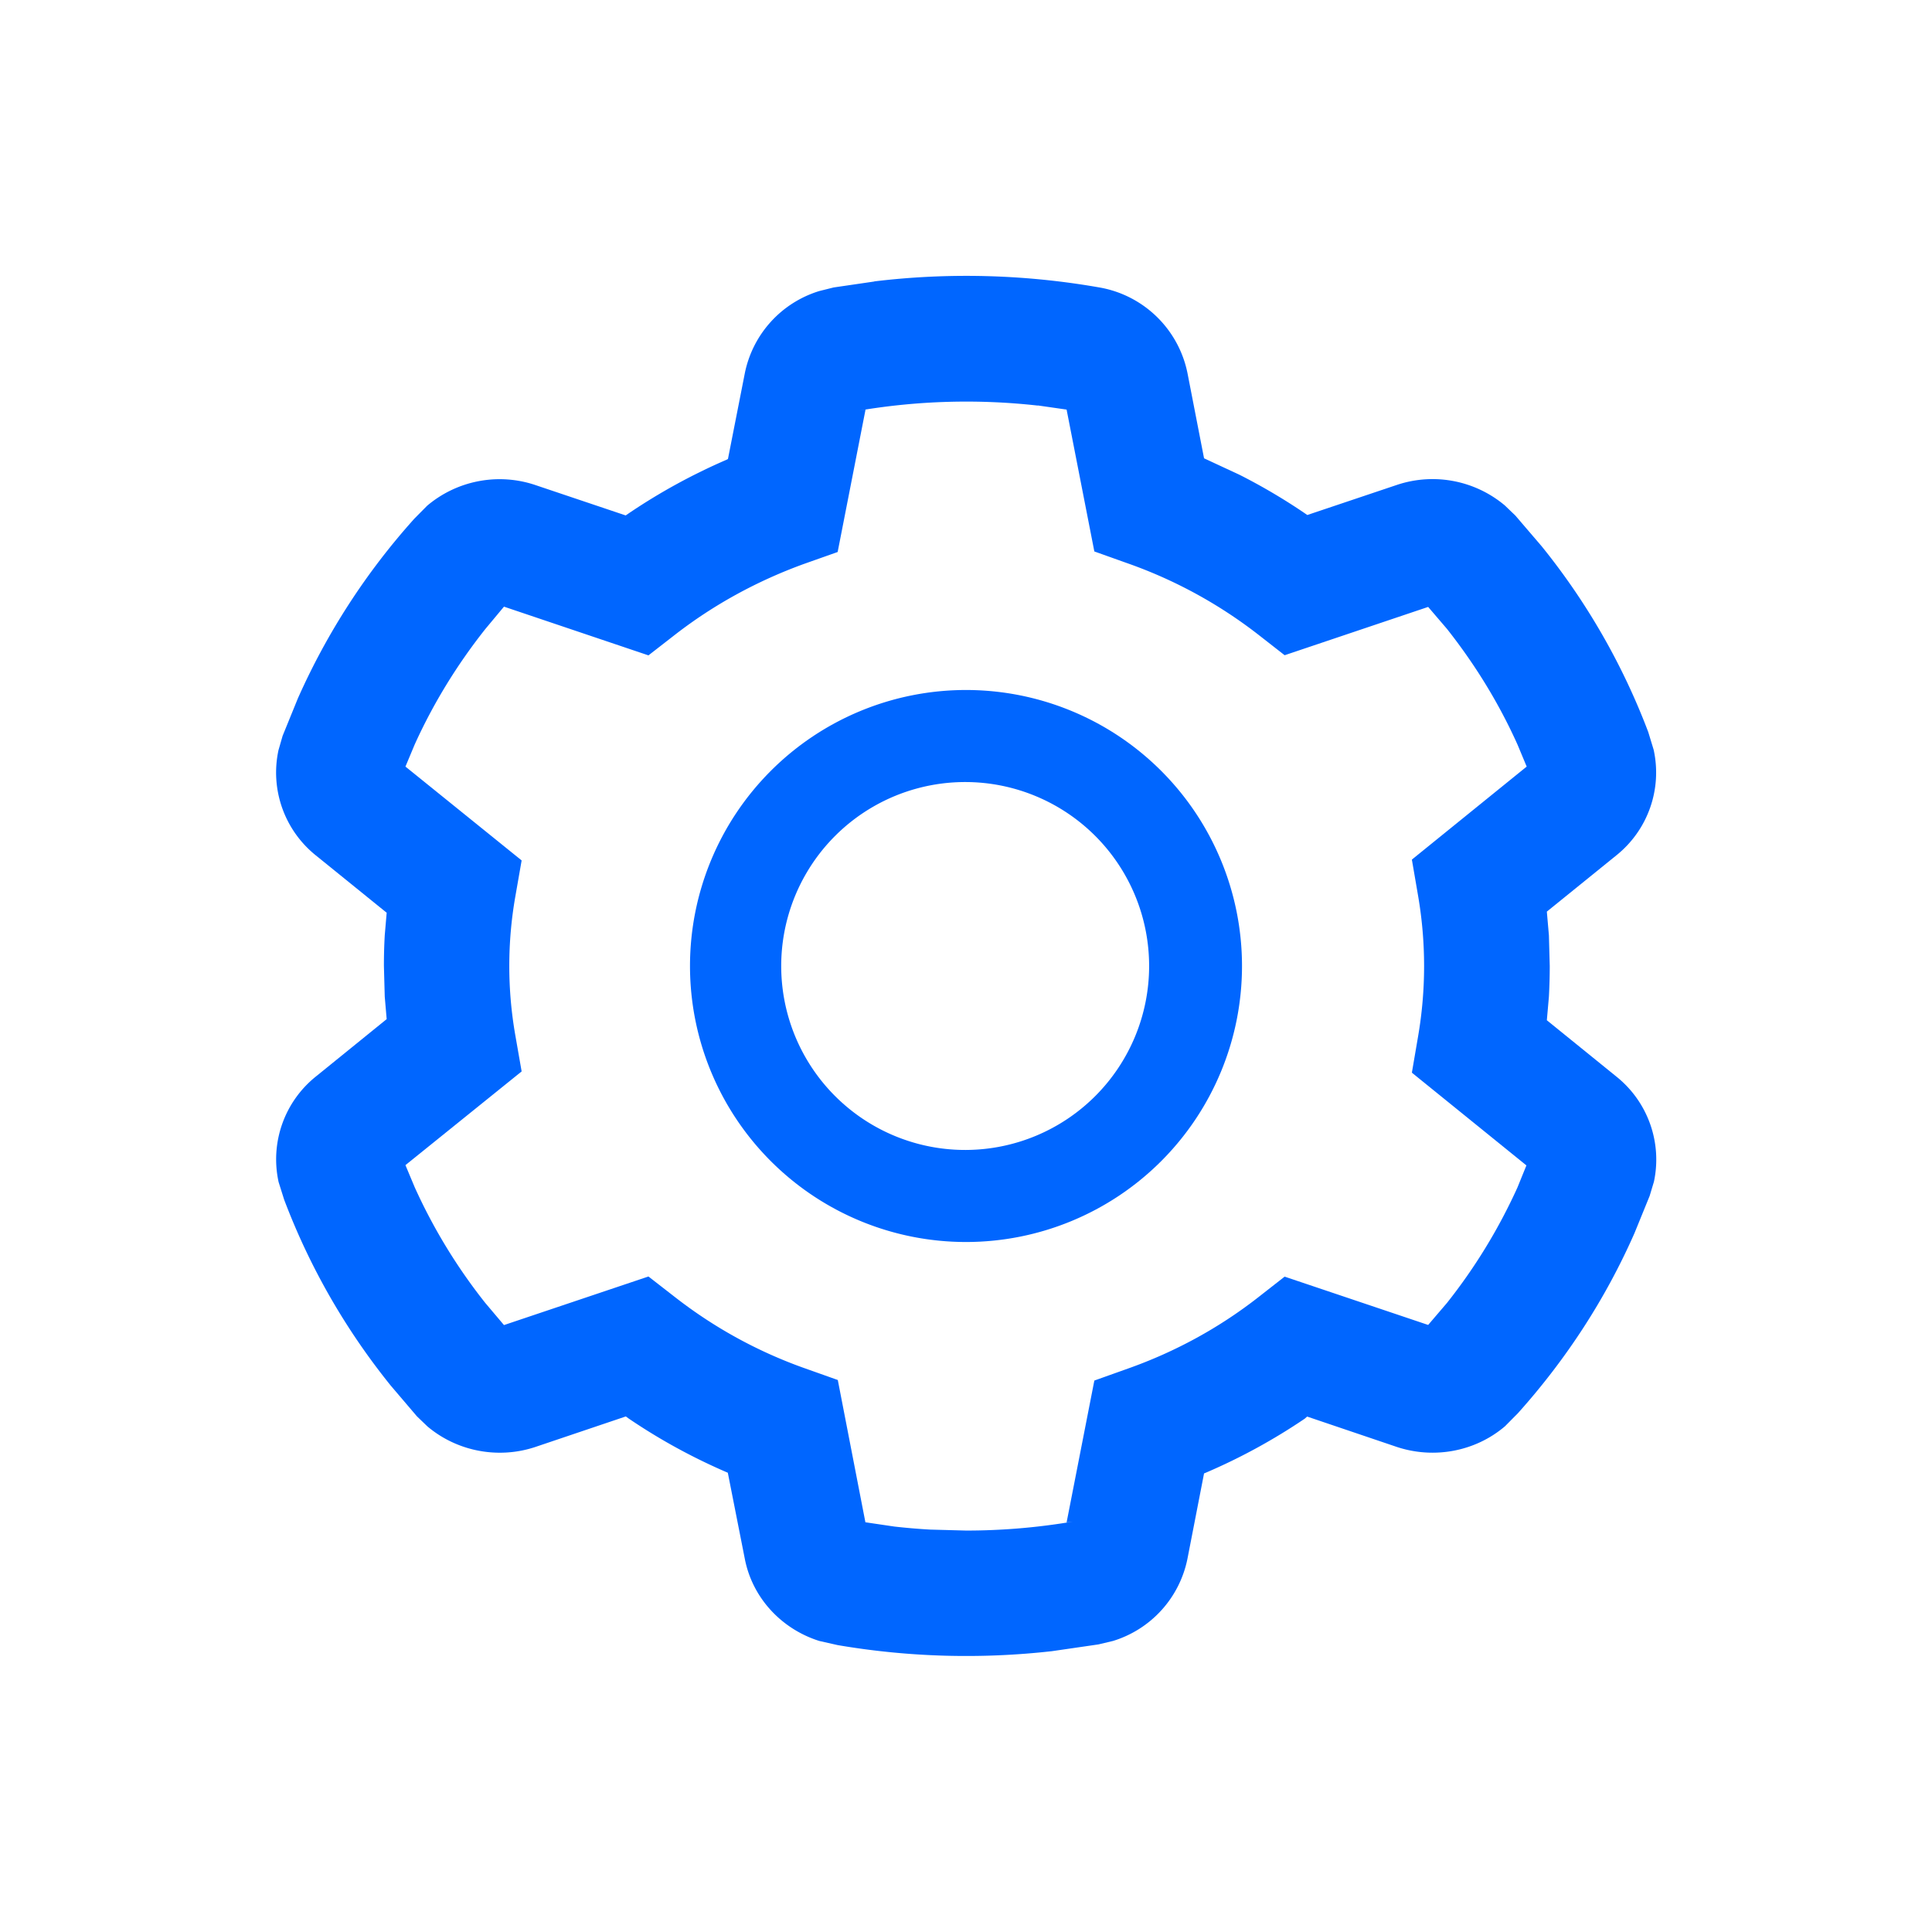 <?xml version="1.0" standalone="no"?><!DOCTYPE svg PUBLIC "-//W3C//DTD SVG 1.1//EN" "http://www.w3.org/Graphics/SVG/1.1/DTD/svg11.dtd"><svg t="1757922787664" class="icon" viewBox="0 0 1024 1024" version="1.1" xmlns="http://www.w3.org/2000/svg" p-id="9043" xmlns:xlink="http://www.w3.org/1999/xlink" width="16" height="16"><path d="M463.36 149.211l-21.504 3.146-7.607 1.901a57.417 57.417 0 0 0-39.497 43.667l-8.923 45.348-0.659 0.366a316.312 316.312 0 0 0-52.15 28.599l-1.39 0.95-47.836-16.09a59.465 59.465 0 0 0-57.417 10.97l-6.729 6.803a362.277 362.277 0 0 0-61.806 95.378l-8.045 19.749-2.195 7.607a56.32 56.32 0 0 0 19.749 55.734l37.595 30.428-1.024 11.995a287.525 287.525 0 0 0-0.439 16.238l0.44 16.238 1.023 11.922-37.449 30.354a56.247 56.247 0 0 0-19.822 56.028l2.926 9.289c13.532 35.767 32.476 68.754 56.466 98.523l13.898 16.311 5.558 5.34c15.58 13.165 37.303 17.48 57.052 10.971l48.128-16.238 1.39 1.024c16.457 11.191 33.938 20.773 52.662 28.819l8.997 45.568c4.023 20.845 19.53 37.302 39.497 43.593l9.728 2.194a405.211 405.211 0 0 0 113.591 3.218l24.65-3.584 7.68-1.828a57.417 57.417 0 0 0 39.496-43.667l8.777-45.129 0.732-0.292a313.576 313.576 0 0 0 52.663-28.745l1.243-1.098 47.543 16.092c19.895 6.583 41.765 2.34 57.344-10.972l6.875-6.948c25.82-28.818 46.52-60.855 61.733-95.378l8.046-19.749 2.267-7.534a56.32 56.32 0 0 0-19.748-55.588l-37.01-29.989 1.096-12.507c0.293-5.413 0.44-10.825 0.44-16.238l-0.44-16.238-1.097-12.58 36.864-29.843a56.247 56.247 0 0 0 19.749-55.954l-2.853-9.362a358.107 358.107 0 0 0-56.466-98.45l-13.97-16.311-5.56-5.34a59.538 59.538 0 0 0-57.05-10.971l-47.69 16.018-1.463-1.024a312.832 312.832 0 0 0-34.377-20.26l-18.87-8.778-8.778-45.129a57.71 57.71 0 0 0-47.104-45.495l-2.12-0.365a407.918 407.918 0 0 0-116.737-2.78z m86.674 65.683l15.287 2.194 14.702 75.19 17.847 6.364a246.155 246.155 0 0 1 68.973 37.669l14.044 10.971 76.068-25.6 10.021 11.703c14.994 19.017 27.575 39.497 37.376 61.367l4.827 11.557-60.854 49.298 3.291 19.163a219.721 219.721 0 0 1 0 74.533l-3.291 19.236 60.708 49.152-4.754 11.703a293.157 293.157 0 0 1-37.376 61.22l-9.948 11.63-76.068-25.6-14.117 11.045c-20.626 16.092-43.74 28.745-68.9 37.669l-17.847 6.363-14.702 75.191 3.292-0.439a337.335 337.335 0 0 1-56.54 4.754l-19.017-0.512a339.017 339.017 0 0 1-19.017-1.609l-15.36-2.267-14.629-75.41-17.92-6.364a244.81 244.81 0 0 1-68.315-37.522l-14.117-10.972-76.58 25.747-9.948-11.776a292.498 292.498 0 0 1-37.376-61.294l-4.9-11.703 61.586-49.664-3.365-19.236a212.992 212.992 0 0 1 0-73.363l3.365-19.236-61.586-49.737 4.9-11.703c9.801-21.65 22.382-42.204 37.45-61.22l9.874-11.85 76.58 25.82 14.117-10.972c20.553-15.945 43.593-28.526 68.388-37.522l17.774-6.29 14.775-75.484-3.291 0.512a340.7 340.7 0 0 1 94.573-2.633z" p-id="9044" fill="#0066FF"></path><path d="M512 365.714a146.286 146.286 0 1 1 0 292.572 146.286 146.286 0 0 1 0-292.572z m0 48.787a97.5 97.5 0 1 0 0 194.998 97.5 97.5 0 0 0 0-194.998z" p-id="9045" fill="#0066FF"></path></svg>